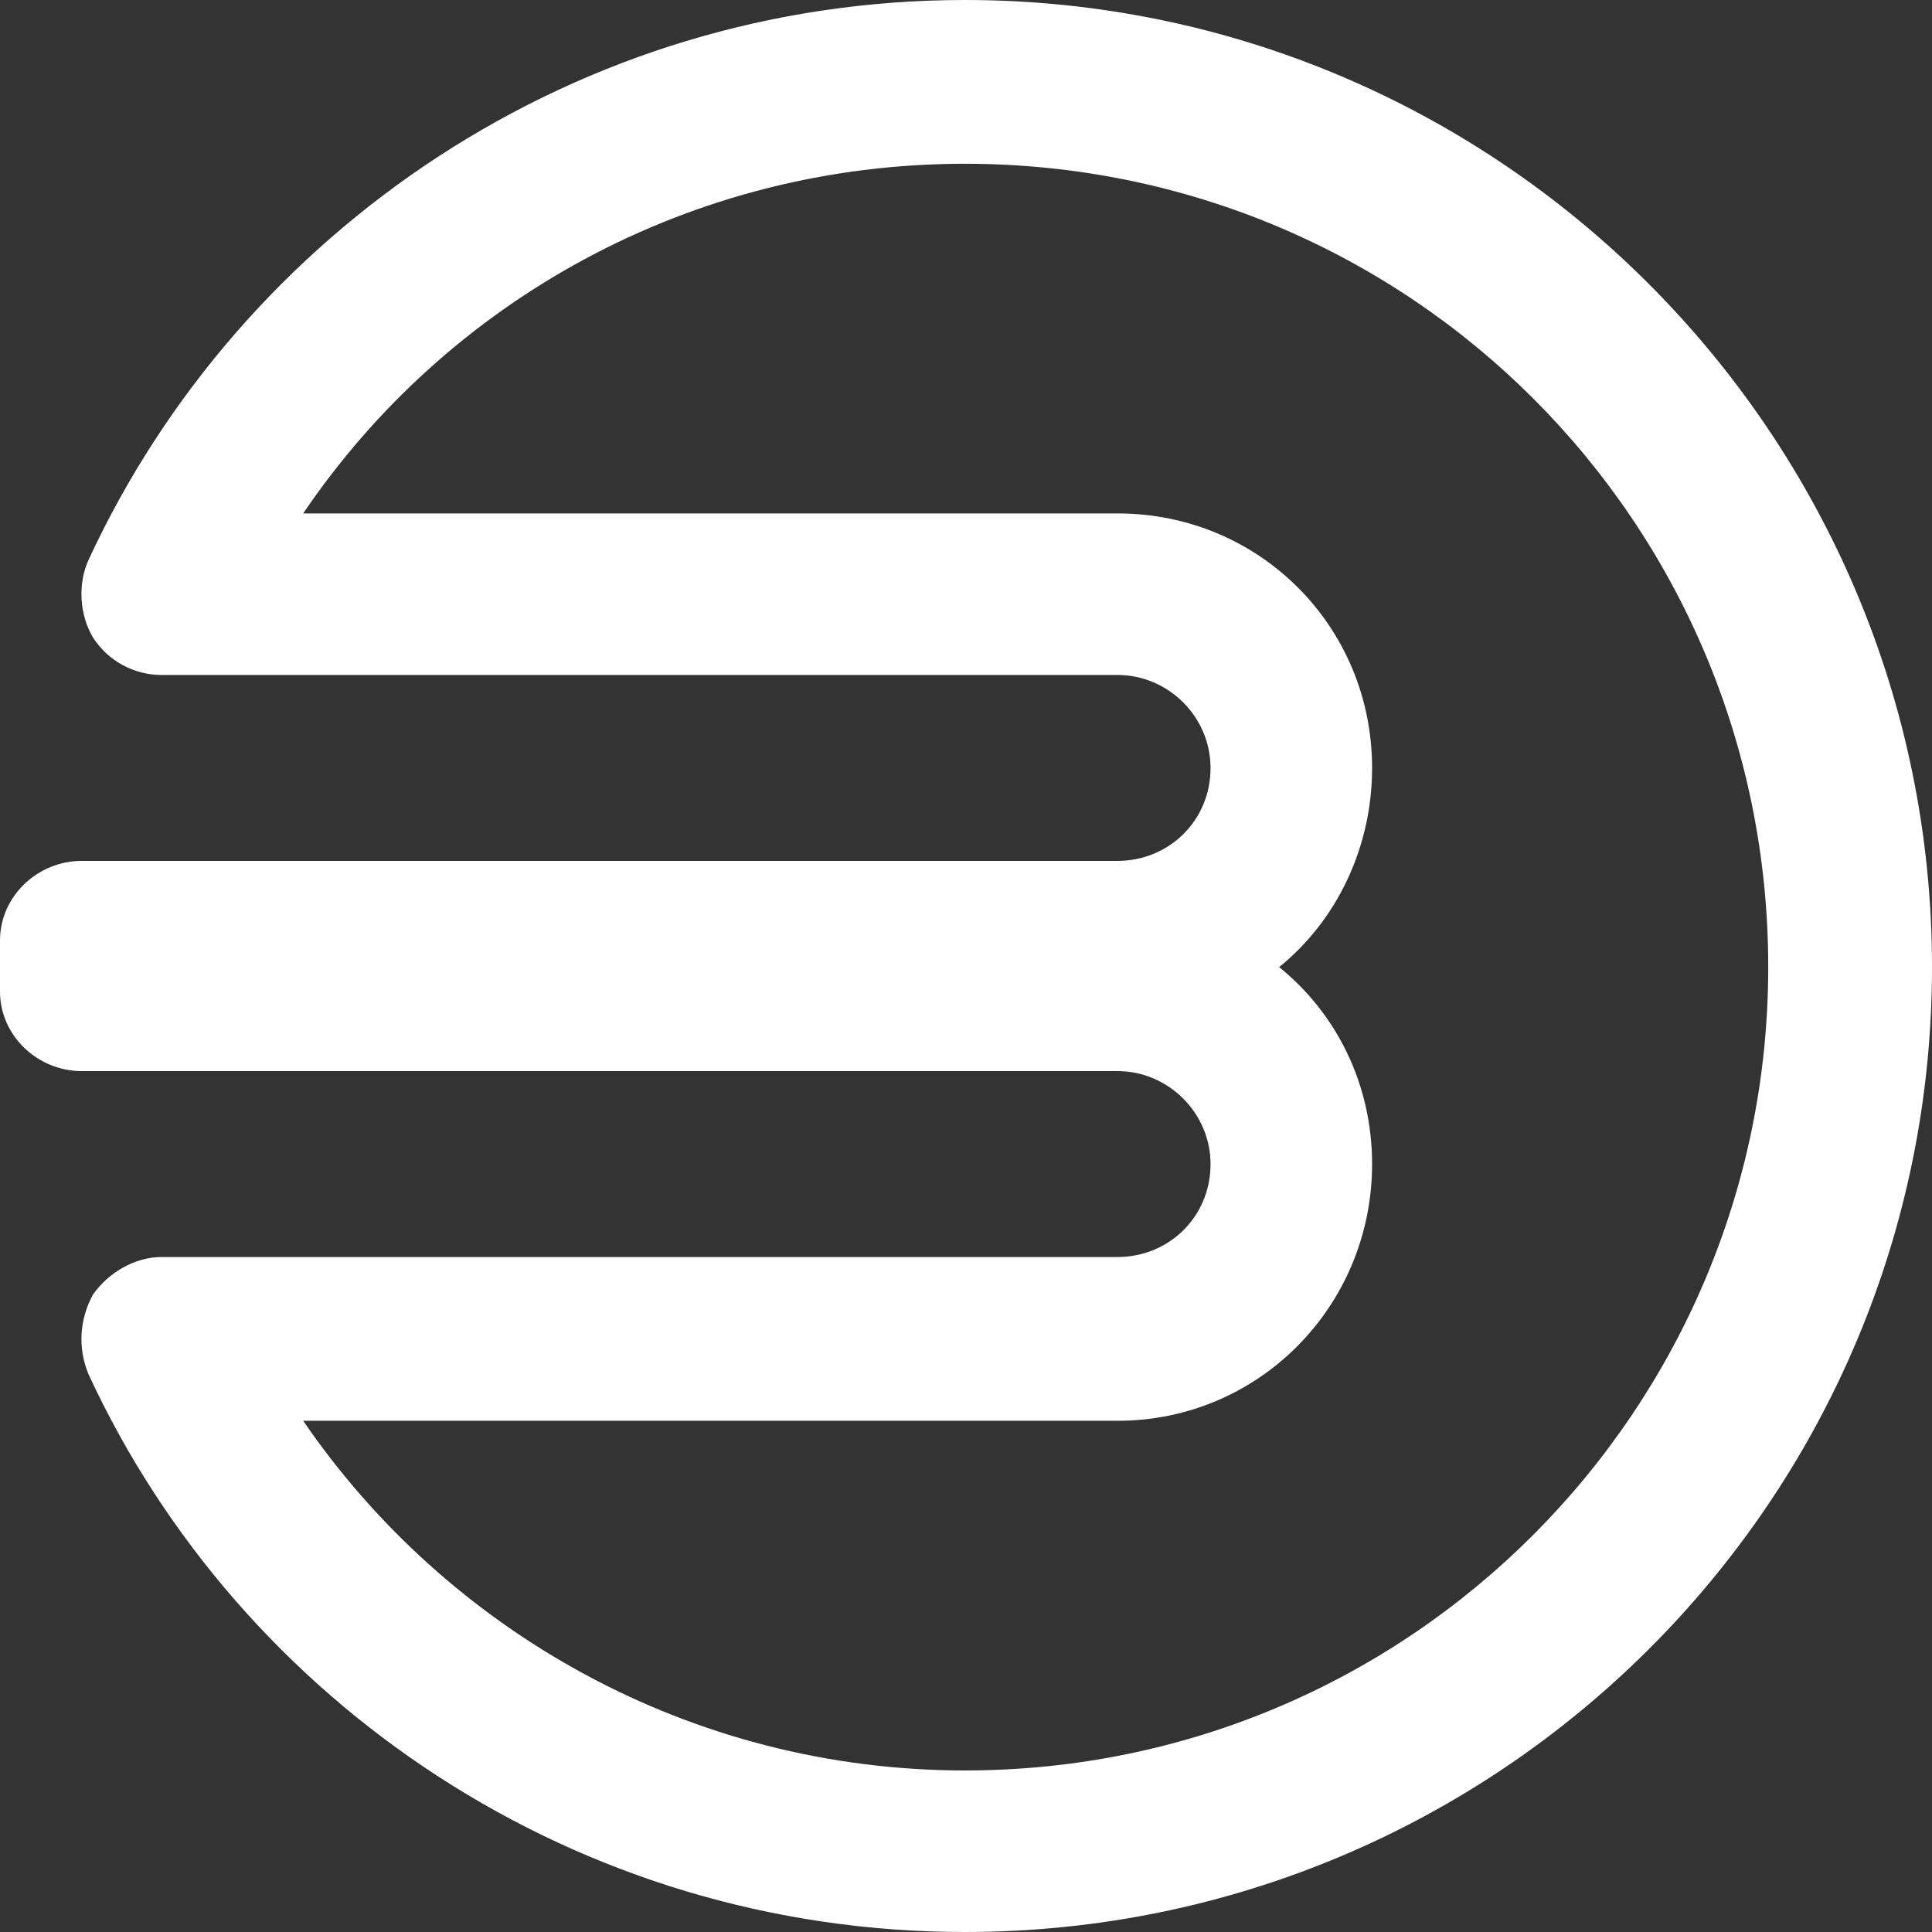 <svg width="68" height="68" viewBox="0 0 68 68" fill="none" xmlns="http://www.w3.org/2000/svg">
<rect x="0" y="0" width="68" height="68" fill="#333333" stroke="none"/>
<path fill-rule="evenodd" clip-rule="evenodd" d="M3.116 19.707C8.49 8.101 20.33 0 33.961 0C52.733 0 68 15.267 68 34.039C68 52.811 52.733 68 33.961 68C20.33 68 8.49 59.977 3.116 48.371C2.726 47.436 2.804 46.424 3.271 45.567C3.817 44.788 4.751 44.243 5.686 44.243H39.336C41.127 44.243 42.607 42.841 42.607 40.971C42.607 39.18 41.127 37.7 39.336 37.7H2.882C1.324 37.7 0 36.454 0 34.896C0 34.584 0 34.35 0 34.039C0 33.727 0 33.416 0 33.104C0 31.546 1.324 30.3 2.882 30.3H39.336C41.127 30.3 42.607 28.898 42.607 27.029C42.607 25.237 41.127 23.757 39.336 23.757H5.686C4.751 23.757 3.817 23.29 3.271 22.433C2.804 21.654 2.726 20.564 3.116 19.707ZM10.671 18.071H39.336C44.321 18.071 48.293 22.044 48.293 27.029C48.293 29.833 47.047 32.403 45.022 34.039C47.047 35.675 48.293 38.167 48.293 40.971C48.293 45.956 44.321 50.007 39.336 50.007H10.671C15.734 57.407 24.302 62.314 33.961 62.314C49.617 62.314 62.236 49.617 62.236 34.039C62.236 18.383 49.617 5.764 33.961 5.764C24.302 5.764 15.734 10.593 10.671 18.071Z" fill="white"/>
</svg>
